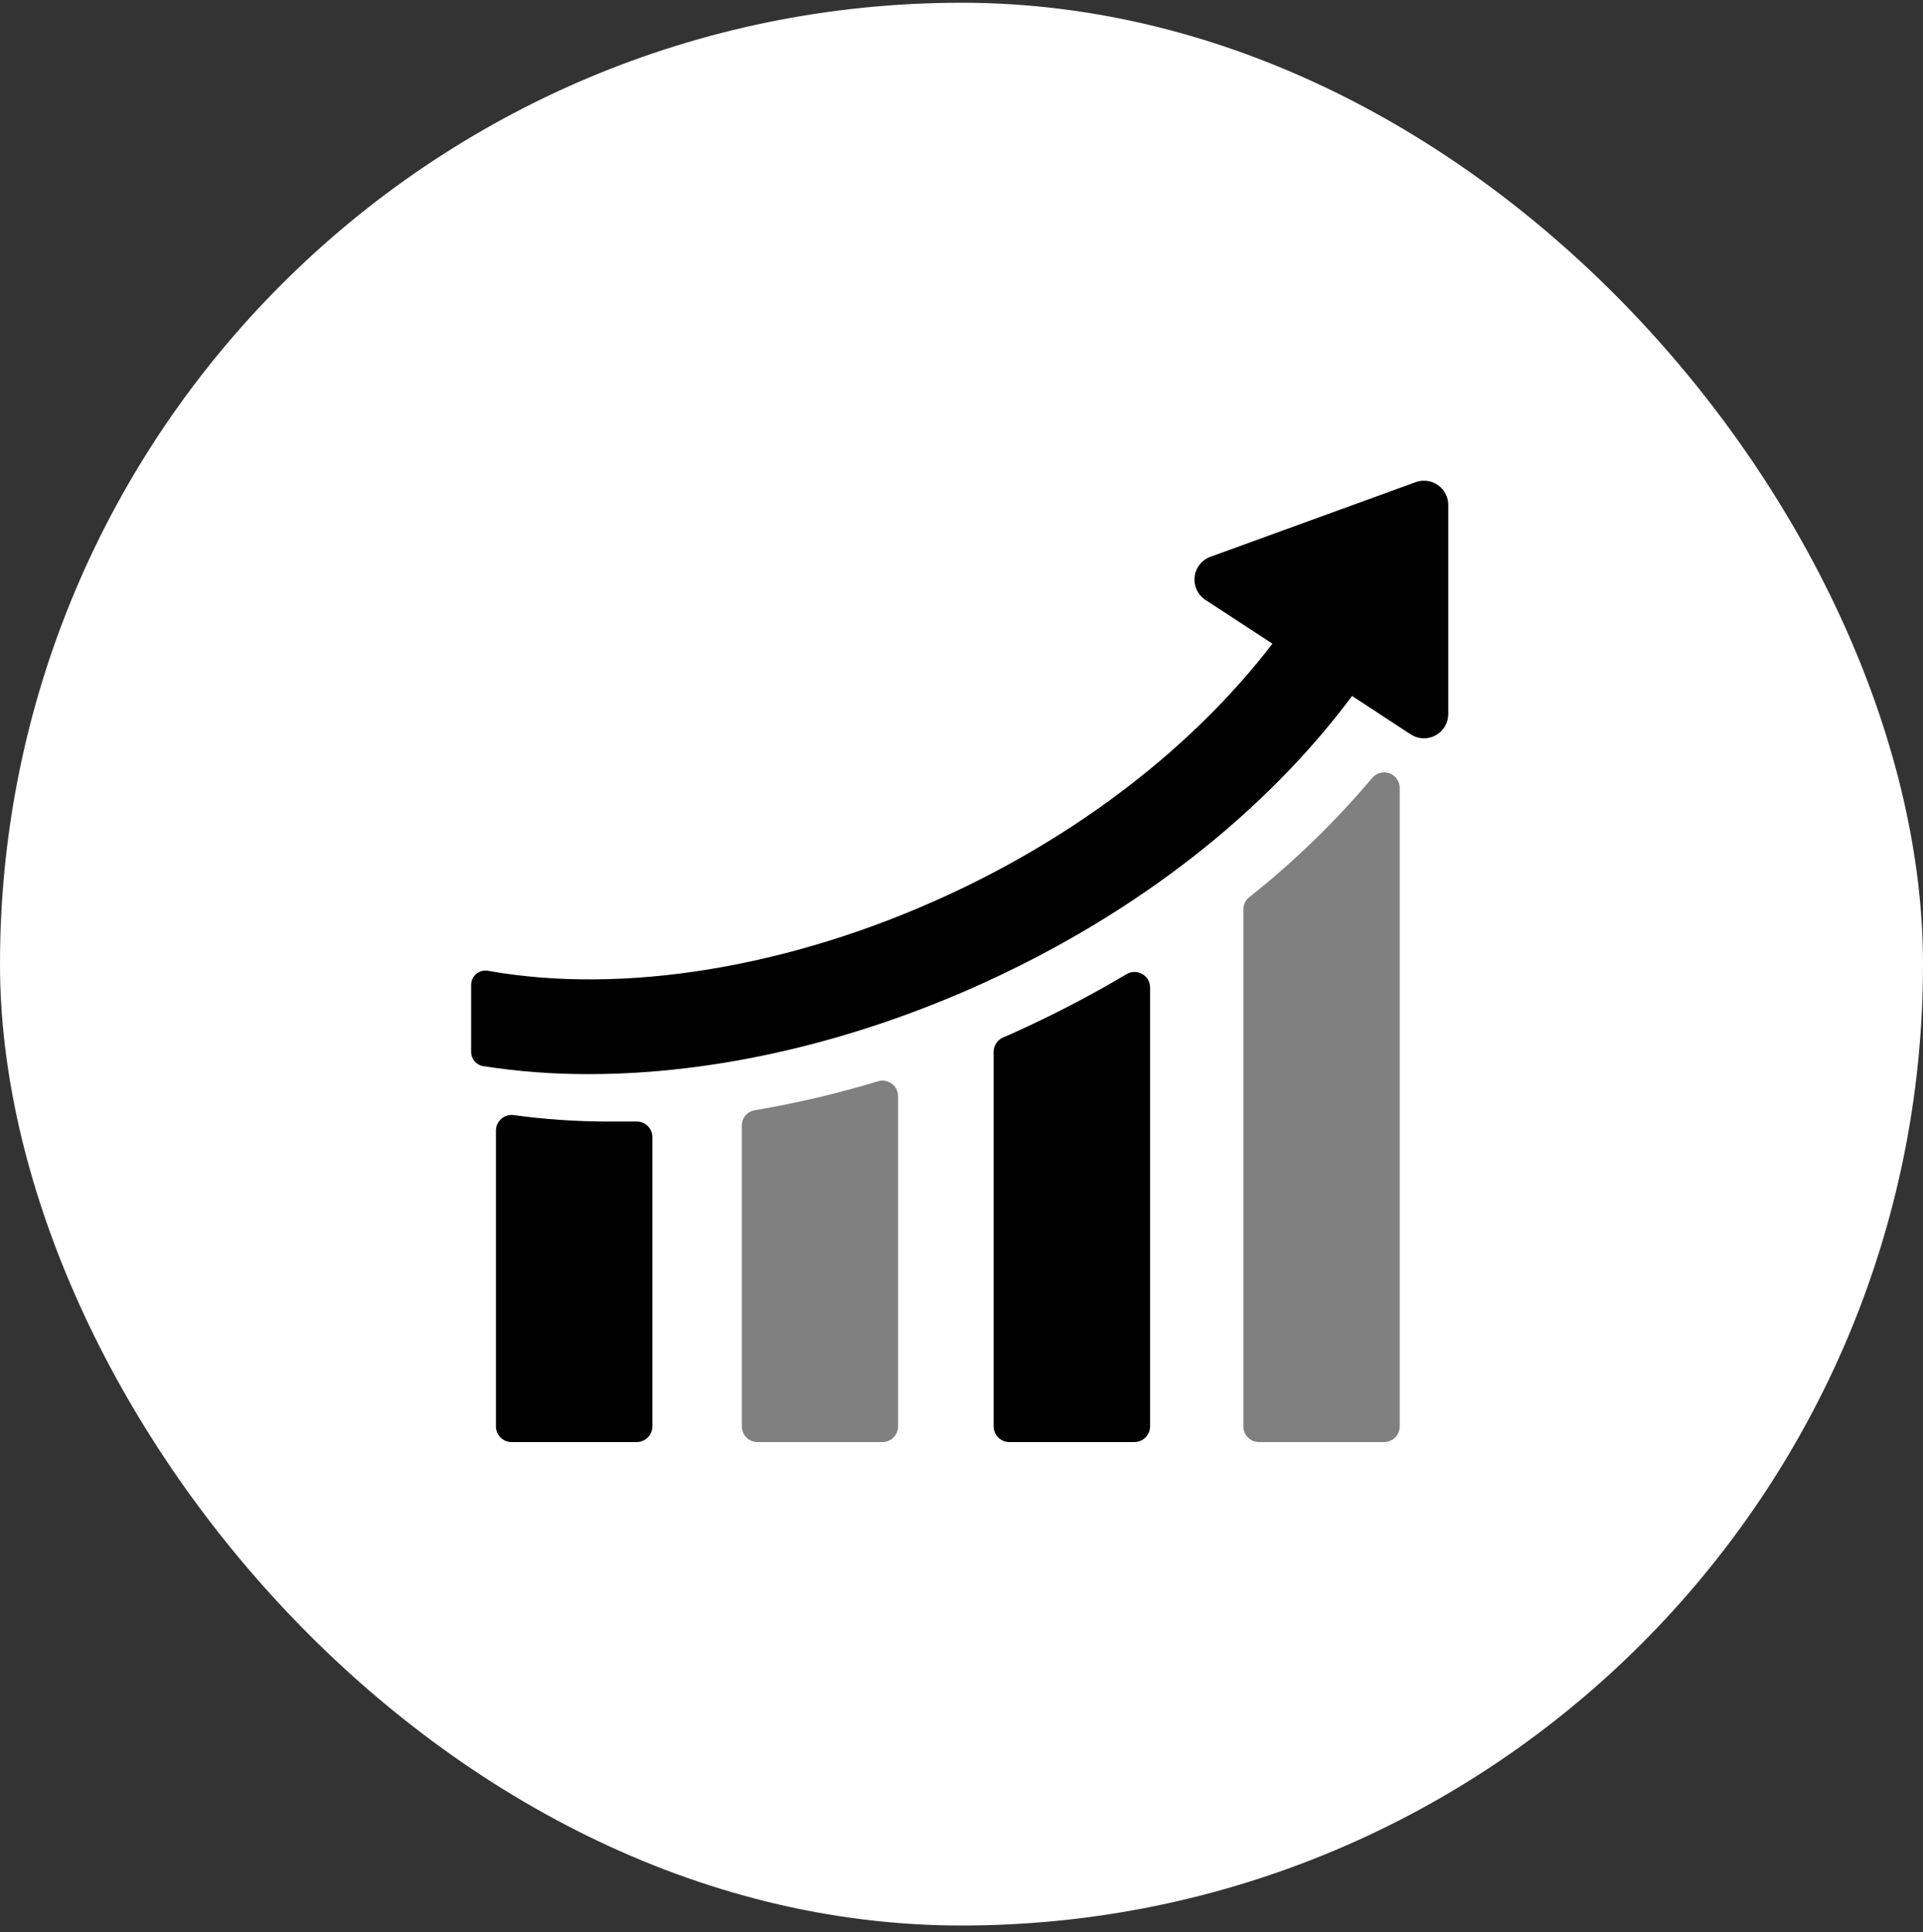 <svg width="200" height="201" viewBox="0 0 200 201" fill="none" xmlns="http://www.w3.org/2000/svg">
<rect x="0" y="0" width="200" height="201" fill="#333333" stroke="none"/>
<rect y="0.286" width="200" height="200" rx="100" fill="white"/>
<path d="M67.851 118.222V148.371C67.848 148.802 67.676 149.215 67.371 149.52C67.066 149.825 66.653 149.997 66.222 150H53.197C52.767 149.997 52.356 149.824 52.052 149.519C51.749 149.214 51.579 148.801 51.579 148.371V117.596C51.58 117.365 51.63 117.138 51.726 116.928C51.822 116.718 51.961 116.531 52.134 116.379C52.308 116.227 52.511 116.114 52.732 116.046C52.952 115.979 53.185 115.959 53.413 115.988C56.689 116.438 59.991 116.661 63.297 116.657C64.247 116.657 65.207 116.657 66.168 116.657C66.598 116.643 67.017 116.799 67.332 117.092C67.648 117.385 67.834 117.791 67.851 118.222Z" fill="black"/>
<path d="M93.403 114.014V148.371C93.403 148.803 93.232 149.217 92.926 149.523C92.62 149.828 92.206 150 91.774 150H78.76C78.332 149.994 77.923 149.82 77.622 149.515C77.321 149.21 77.153 148.799 77.153 148.371V117.078C77.151 116.693 77.287 116.32 77.536 116.027C77.786 115.734 78.132 115.54 78.512 115.481C82.841 114.75 87.119 113.744 91.321 112.47C91.562 112.398 91.816 112.383 92.064 112.427C92.312 112.47 92.546 112.571 92.748 112.721C92.95 112.87 93.115 113.065 93.228 113.29C93.342 113.514 93.402 113.762 93.403 114.014Z" fill="#808080"/>
<path d="M119.614 102.716V148.371C119.611 148.802 119.438 149.215 119.133 149.52C118.828 149.825 118.415 149.997 117.984 150H104.971C104.539 149.997 104.127 149.825 103.822 149.52C103.517 149.215 103.344 148.802 103.341 148.371V109.406C103.343 109.089 103.436 108.78 103.61 108.515C103.785 108.251 104.033 108.043 104.323 107.917C104.96 107.647 105.586 107.366 106.212 107.075C109.958 105.356 113.61 103.44 117.153 101.335C117.399 101.185 117.679 101.104 117.966 101.099C118.254 101.094 118.537 101.165 118.787 101.306C119.038 101.446 119.246 101.651 119.391 101.899C119.537 102.147 119.613 102.429 119.614 102.716Z" fill="black"/>
<path d="M145.576 81.966V148.371C145.576 148.801 145.405 149.214 145.102 149.519C144.799 149.824 144.387 149.997 143.957 150H130.933C130.503 149.997 130.091 149.824 129.788 149.519C129.484 149.214 129.314 148.801 129.314 148.371V94.591C129.314 94.347 129.369 94.107 129.476 93.888C129.582 93.669 129.737 93.478 129.929 93.328C134.591 89.624 138.874 85.467 142.716 80.919C142.93 80.664 143.217 80.48 143.539 80.394C143.86 80.308 144.201 80.324 144.513 80.438C144.826 80.552 145.096 80.761 145.286 81.034C145.476 81.307 145.577 81.633 145.576 81.966Z" fill="#808080"/>
<path d="M150.626 52.507V74.282C150.624 74.737 150.5 75.182 150.266 75.572C150.032 75.961 149.698 76.281 149.298 76.496C148.898 76.711 148.448 76.815 147.994 76.796C147.54 76.776 147.1 76.635 146.719 76.387L140.623 72.394C131.559 84.534 118.383 94.871 102.51 102.144C88.763 108.435 74.379 111.726 61.258 111.726C57.57 111.738 53.886 111.46 50.241 110.895C49.894 110.836 49.579 110.657 49.352 110.388C49.125 110.12 49 109.779 49 109.427V102.435C49.001 102.218 49.05 102.005 49.143 101.809C49.235 101.613 49.369 101.44 49.536 101.301C49.702 101.162 49.897 101.061 50.106 101.006C50.316 100.95 50.535 100.941 50.748 100.978C64.776 103.482 82.041 100.687 98.41 93.177C112.341 86.789 124.232 77.531 132.336 66.956L125.408 62.424C125.006 62.17 124.683 61.808 124.478 61.38C124.272 60.951 124.192 60.473 124.246 60C124.3 59.528 124.486 59.08 124.784 58.709C125.081 58.338 125.477 58.059 125.926 57.902L147.291 50.133C147.67 50.005 148.073 49.969 148.469 50.027C148.864 50.085 149.24 50.236 149.565 50.468C149.891 50.7 150.156 51.005 150.341 51.36C150.525 51.714 150.623 52.108 150.626 52.507Z" fill="black"/>
</svg>
